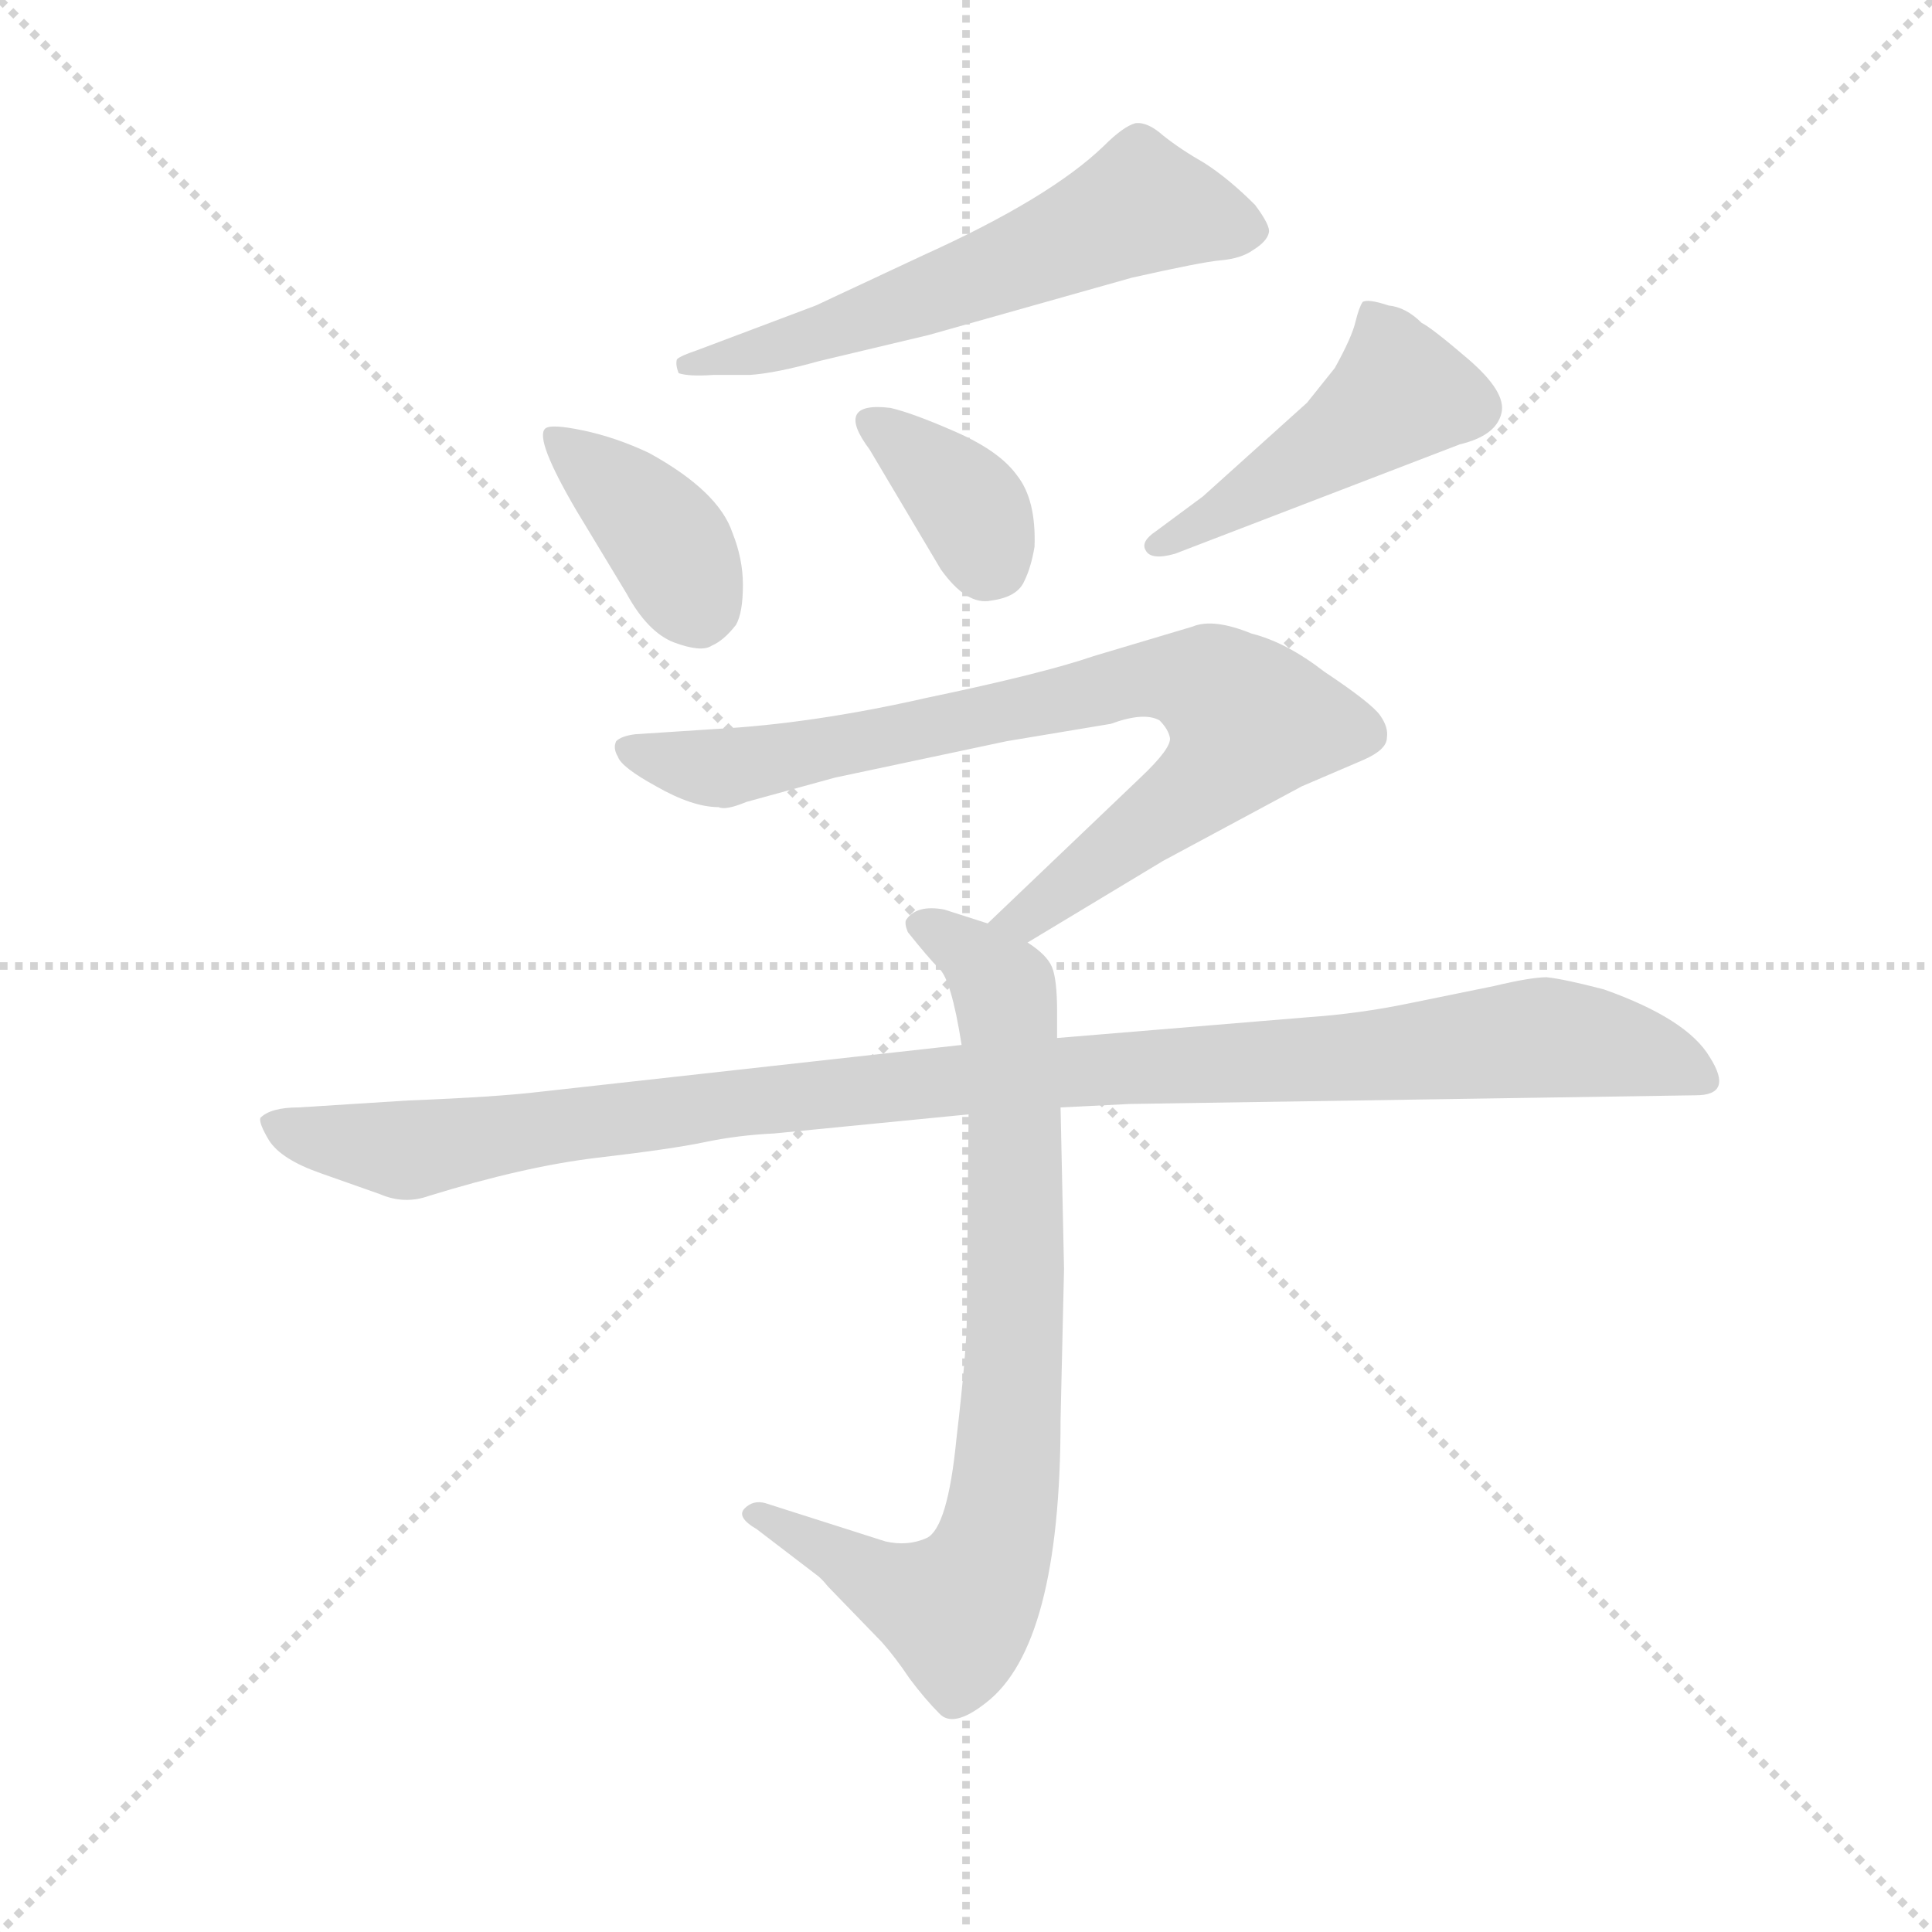 <svg version="1.1" viewBox="0 0 1024 1024" xmlns="http://www.w3.org/2000/svg">
  <g stroke="lightgray" stroke-dasharray="1,1" stroke-width="1" transform="scale(4, 4)">
    <line x1="0" y1="0" x2="256" y2="256"></line>
    <line x1="256" y1="0" x2="0" y2="256"></line>
    <line x1="128" y1="0" x2="128" y2="256"></line>
    <line x1="0" y1="128" x2="256" y2="128"></line>
  </g>
  <g transform="scale(0.92, -0.92) translate(60, -830)">
    <style type="text/css">
      
        @keyframes keyframes0 {
          from {
            stroke: blue;
            stroke-dashoffset: 599;
            stroke-width: 128;
          }
          66% {
            animation-timing-function: step-end;
            stroke: blue;
            stroke-dashoffset: 0;
            stroke-width: 128;
          }
          to {
            stroke: black;
            stroke-width: 1024;
          }
        }
        #make-me-a-hanzi-animation-0 {
          animation: keyframes0 0.737s both;
          animation-delay: 0s;
          animation-timing-function: linear;
        }
      
        @keyframes keyframes1 {
          from {
            stroke: blue;
            stroke-dashoffset: 390;
            stroke-width: 128;
          }
          56% {
            animation-timing-function: step-end;
            stroke: blue;
            stroke-dashoffset: 0;
            stroke-width: 128;
          }
          to {
            stroke: black;
            stroke-width: 1024;
          }
        }
        #make-me-a-hanzi-animation-1 {
          animation: keyframes1 0.567s both;
          animation-delay: 0.737s;
          animation-timing-function: linear;
        }
      
        @keyframes keyframes2 {
          from {
            stroke: blue;
            stroke-dashoffset: 361;
            stroke-width: 128;
          }
          54% {
            animation-timing-function: step-end;
            stroke: blue;
            stroke-dashoffset: 0;
            stroke-width: 128;
          }
          to {
            stroke: black;
            stroke-width: 1024;
          }
        }
        #make-me-a-hanzi-animation-2 {
          animation: keyframes2 0.544s both;
          animation-delay: 1.305s;
          animation-timing-function: linear;
        }
      
        @keyframes keyframes3 {
          from {
            stroke: blue;
            stroke-dashoffset: 467;
            stroke-width: 128;
          }
          60% {
            animation-timing-function: step-end;
            stroke: blue;
            stroke-dashoffset: 0;
            stroke-width: 128;
          }
          to {
            stroke: black;
            stroke-width: 1024;
          }
        }
        #make-me-a-hanzi-animation-3 {
          animation: keyframes3 0.63s both;
          animation-delay: 1.849s;
          animation-timing-function: linear;
        }
      
        @keyframes keyframes4 {
          from {
            stroke: blue;
            stroke-dashoffset: 817;
            stroke-width: 128;
          }
          73% {
            animation-timing-function: step-end;
            stroke: blue;
            stroke-dashoffset: 0;
            stroke-width: 128;
          }
          to {
            stroke: black;
            stroke-width: 1024;
          }
        }
        #make-me-a-hanzi-animation-4 {
          animation: keyframes4 0.915s both;
          animation-delay: 2.479s;
          animation-timing-function: linear;
        }
      
        @keyframes keyframes5 {
          from {
            stroke: blue;
            stroke-dashoffset: 810;
            stroke-width: 128;
          }
          73% {
            animation-timing-function: step-end;
            stroke: blue;
            stroke-dashoffset: 0;
            stroke-width: 128;
          }
          to {
            stroke: black;
            stroke-width: 1024;
          }
        }
        #make-me-a-hanzi-animation-5 {
          animation: keyframes5 0.909s both;
          animation-delay: 3.394s;
          animation-timing-function: linear;
        }
      
        @keyframes keyframes6 {
          from {
            stroke: blue;
            stroke-dashoffset: 1086;
            stroke-width: 128;
          }
          78% {
            animation-timing-function: step-end;
            stroke: blue;
            stroke-dashoffset: 0;
            stroke-width: 128;
          }
          to {
            stroke: black;
            stroke-width: 1024;
          }
        }
        #make-me-a-hanzi-animation-6 {
          animation: keyframes6 1.134s both;
          animation-delay: 4.303s;
          animation-timing-function: linear;
        }
      
    </style>
    
      <path d="M 351 614 L 372 614 Q 387 615 412 622 L 475 637 L 592 670 Q 632 679 643 680 Q 655 681 662 686 Q 670 691 671 696 Q 672 700 663 712 Q 648 727 634 736 Q 620 744 610 752 Q 601 760 594 759 Q 587 757 576 746 Q 545 716 472 683 L 410 654 L 341 628 Q 332 625 330 623 Q 329 620 331 615 Q 337 613 351 614 Z" fill="lightgray"></path>
    
      <path d="M 272 536 L 301 488 Q 313 466 328 460 Q 344 454 350 458 Q 357 461 364 470 Q 368 477 368 493 Q 368 508 362 523 Q 354 547 314 569 Q 295 578 276 582 Q 257 586 254 583 Q 248 577 272 536 Z" fill="lightgray"></path>
    
      <path d="M 441 571 L 482 502 Q 497 481 511 484 Q 526 486 530 495 Q 534 503 536 515 Q 537 542 526 556 Q 516 570 491 581 Q 466 592 453 595 Q 420 599 441 571 Z" fill="lightgray"></path>
    
      <path d="M 617 511 L 781 574 Q 802 579 805 592 Q 808 604 786 623 Q 765 641 759 644 Q 750 653 740 654 Q 728 658 725 656 Q 723 653 721 645 Q 719 636 709 618 L 693 598 L 633 544 L 606 524 Q 597 518 600 513 Q 603 507 617 511 Z" fill="lightgray"></path>
    
      <path d="M 532 287 L 610 334 L 690 377 L 725 392 Q 739 398 739 405 Q 740 411 735 418 Q 730 425 703 443 Q 681 460 661 465 Q 639 474 627 469 L 570 452 Q 541 442 474 428 Q 408 413 352 410 L 306 407 Q 298 406 295 403 Q 293 399 296 394 Q 298 388 318 377 Q 339 365 354 365 Q 358 363 370 368 L 421 382 L 520 403 L 580 413 Q 599 420 608 415 Q 613 410 614 405 Q 615 399 597 382 L 509 298 C 487 277 506 272 532 287 Z" fill="lightgray"></path>
    
      <path d="M 498 188 L 497 72 Q 497 52 491 1 Q 486 -50 474 -56 Q 463 -61 450 -58 L 381 -36 Q 374 -34 369 -39 Q 364 -44 376 -51 L 410 -77 Q 413 -79 417 -84 L 448 -116 Q 456 -125 464 -137 Q 473 -149 481 -157 Q 489 -166 508 -151 Q 551 -118 551 12 L 553 99 L 551 192 L 549 232 L 549 247 Q 549 266 546 273 Q 543 280 532 287 L 509 298 L 484 306 Q 468 309 462 300 Q 461 298 463 293 Q 475 278 481 272 Q 488 266 494 228 L 498 188 Z" fill="lightgray"></path>
    
      <path d="M 125 154 L 159 142 Q 173 136 187 141 Q 242 158 284 163 Q 327 168 346 172 Q 365 176 386 177 L 498 188 L 551 192 L 591 194 L 917 199 Q 939 199 925 221 Q 912 243 864 260 Q 841 266 831 267 Q 822 267 801 262 L 752 252 Q 723 246 694 244 L 549 232 L 494 228 L 251 201 Q 226 198 175 196 L 112 192 Q 96 192 90 186 Q 89 183 95 173 Q 102 162 125 154 Z" fill="lightgray"></path>
    
    
      <clipPath id="make-me-a-hanzi-clip-0">
        <path d="M 351 614 L 372 614 Q 387 615 412 622 L 475 637 L 592 670 Q 632 679 643 680 Q 655 681 662 686 Q 670 691 671 696 Q 672 700 663 712 Q 648 727 634 736 Q 620 744 610 752 Q 601 760 594 759 Q 587 757 576 746 Q 545 716 472 683 L 410 654 L 341 628 Q 332 625 330 623 Q 329 620 331 615 Q 337 613 351 614 Z"></path>
      </clipPath>
      <path clip-path="url(#make-me-a-hanzi-clip-0)" d="M 660 697 L 597 712 L 519 676 L 401 633 L 336 620" fill="none" id="make-me-a-hanzi-animation-0" stroke-dasharray="471 942" stroke-linecap="round"></path>
    
      <clipPath id="make-me-a-hanzi-clip-1">
        <path d="M 272 536 L 301 488 Q 313 466 328 460 Q 344 454 350 458 Q 357 461 364 470 Q 368 477 368 493 Q 368 508 362 523 Q 354 547 314 569 Q 295 578 276 582 Q 257 586 254 583 Q 248 577 272 536 Z"></path>
      </clipPath>
      <path clip-path="url(#make-me-a-hanzi-clip-1)" d="M 258 579 L 322 521 L 342 478" fill="none" id="make-me-a-hanzi-animation-1" stroke-dasharray="262 524" stroke-linecap="round"></path>
    
      <clipPath id="make-me-a-hanzi-clip-2">
        <path d="M 441 571 L 482 502 Q 497 481 511 484 Q 526 486 530 495 Q 534 503 536 515 Q 537 542 526 556 Q 516 570 491 581 Q 466 592 453 595 Q 420 599 441 571 Z"></path>
      </clipPath>
      <path clip-path="url(#make-me-a-hanzi-clip-2)" d="M 445 584 L 498 539 L 508 505" fill="none" id="make-me-a-hanzi-animation-2" stroke-dasharray="233 466" stroke-linecap="round"></path>
    
      <clipPath id="make-me-a-hanzi-clip-3">
        <path d="M 617 511 L 781 574 Q 802 579 805 592 Q 808 604 786 623 Q 765 641 759 644 Q 750 653 740 654 Q 728 658 725 656 Q 723 653 721 645 Q 719 636 709 618 L 693 598 L 633 544 L 606 524 Q 597 518 600 513 Q 603 507 617 511 Z"></path>
      </clipPath>
      <path clip-path="url(#make-me-a-hanzi-clip-3)" d="M 731 647 L 745 601 L 622 521 L 606 517" fill="none" id="make-me-a-hanzi-animation-3" stroke-dasharray="339 678" stroke-linecap="round"></path>
    
      <clipPath id="make-me-a-hanzi-clip-4">
        <path d="M 532 287 L 610 334 L 690 377 L 725 392 Q 739 398 739 405 Q 740 411 735 418 Q 730 425 703 443 Q 681 460 661 465 Q 639 474 627 469 L 570 452 Q 541 442 474 428 Q 408 413 352 410 L 306 407 Q 298 406 295 403 Q 293 399 296 394 Q 298 388 318 377 Q 339 365 354 365 Q 358 363 370 368 L 421 382 L 520 403 L 580 413 Q 599 420 608 415 Q 613 410 614 405 Q 615 399 597 382 L 509 298 C 487 277 506 272 532 287 Z"></path>
      </clipPath>
      <path clip-path="url(#make-me-a-hanzi-clip-4)" d="M 303 399 L 351 387 L 612 440 L 638 435 L 661 415 L 630 376 L 532 301 L 517 300" fill="none" id="make-me-a-hanzi-animation-4" stroke-dasharray="689 1378" stroke-linecap="round"></path>
    
      <clipPath id="make-me-a-hanzi-clip-5">
        <path d="M 498 188 L 497 72 Q 497 52 491 1 Q 486 -50 474 -56 Q 463 -61 450 -58 L 381 -36 Q 374 -34 369 -39 Q 364 -44 376 -51 L 410 -77 Q 413 -79 417 -84 L 448 -116 Q 456 -125 464 -137 Q 473 -149 481 -157 Q 489 -166 508 -151 Q 551 -118 551 12 L 553 99 L 551 192 L 549 232 L 549 247 Q 549 266 546 273 Q 543 280 532 287 L 509 298 L 484 306 Q 468 309 462 300 Q 461 298 463 293 Q 475 278 481 272 Q 488 266 494 228 L 498 188 Z"></path>
      </clipPath>
      <path clip-path="url(#make-me-a-hanzi-clip-5)" d="M 470 298 L 505 276 L 520 254 L 525 63 L 513 -57 L 491 -98 L 464 -90 L 376 -43" fill="none" id="make-me-a-hanzi-animation-5" stroke-dasharray="682 1364" stroke-linecap="round"></path>
    
      <clipPath id="make-me-a-hanzi-clip-6">
        <path d="M 125 154 L 159 142 Q 173 136 187 141 Q 242 158 284 163 Q 327 168 346 172 Q 365 176 386 177 L 498 188 L 551 192 L 591 194 L 917 199 Q 939 199 925 221 Q 912 243 864 260 Q 841 266 831 267 Q 822 267 801 262 L 752 252 Q 723 246 694 244 L 549 232 L 494 228 L 251 201 Q 226 198 175 196 L 112 192 Q 96 192 90 186 Q 89 183 95 173 Q 102 162 125 154 Z"></path>
      </clipPath>
      <path clip-path="url(#make-me-a-hanzi-clip-6)" d="M 98 182 L 176 167 L 458 205 L 829 232 L 862 229 L 920 210" fill="none" id="make-me-a-hanzi-animation-6" stroke-dasharray="958 1916" stroke-linecap="round"></path>
    
  </g>
</svg>